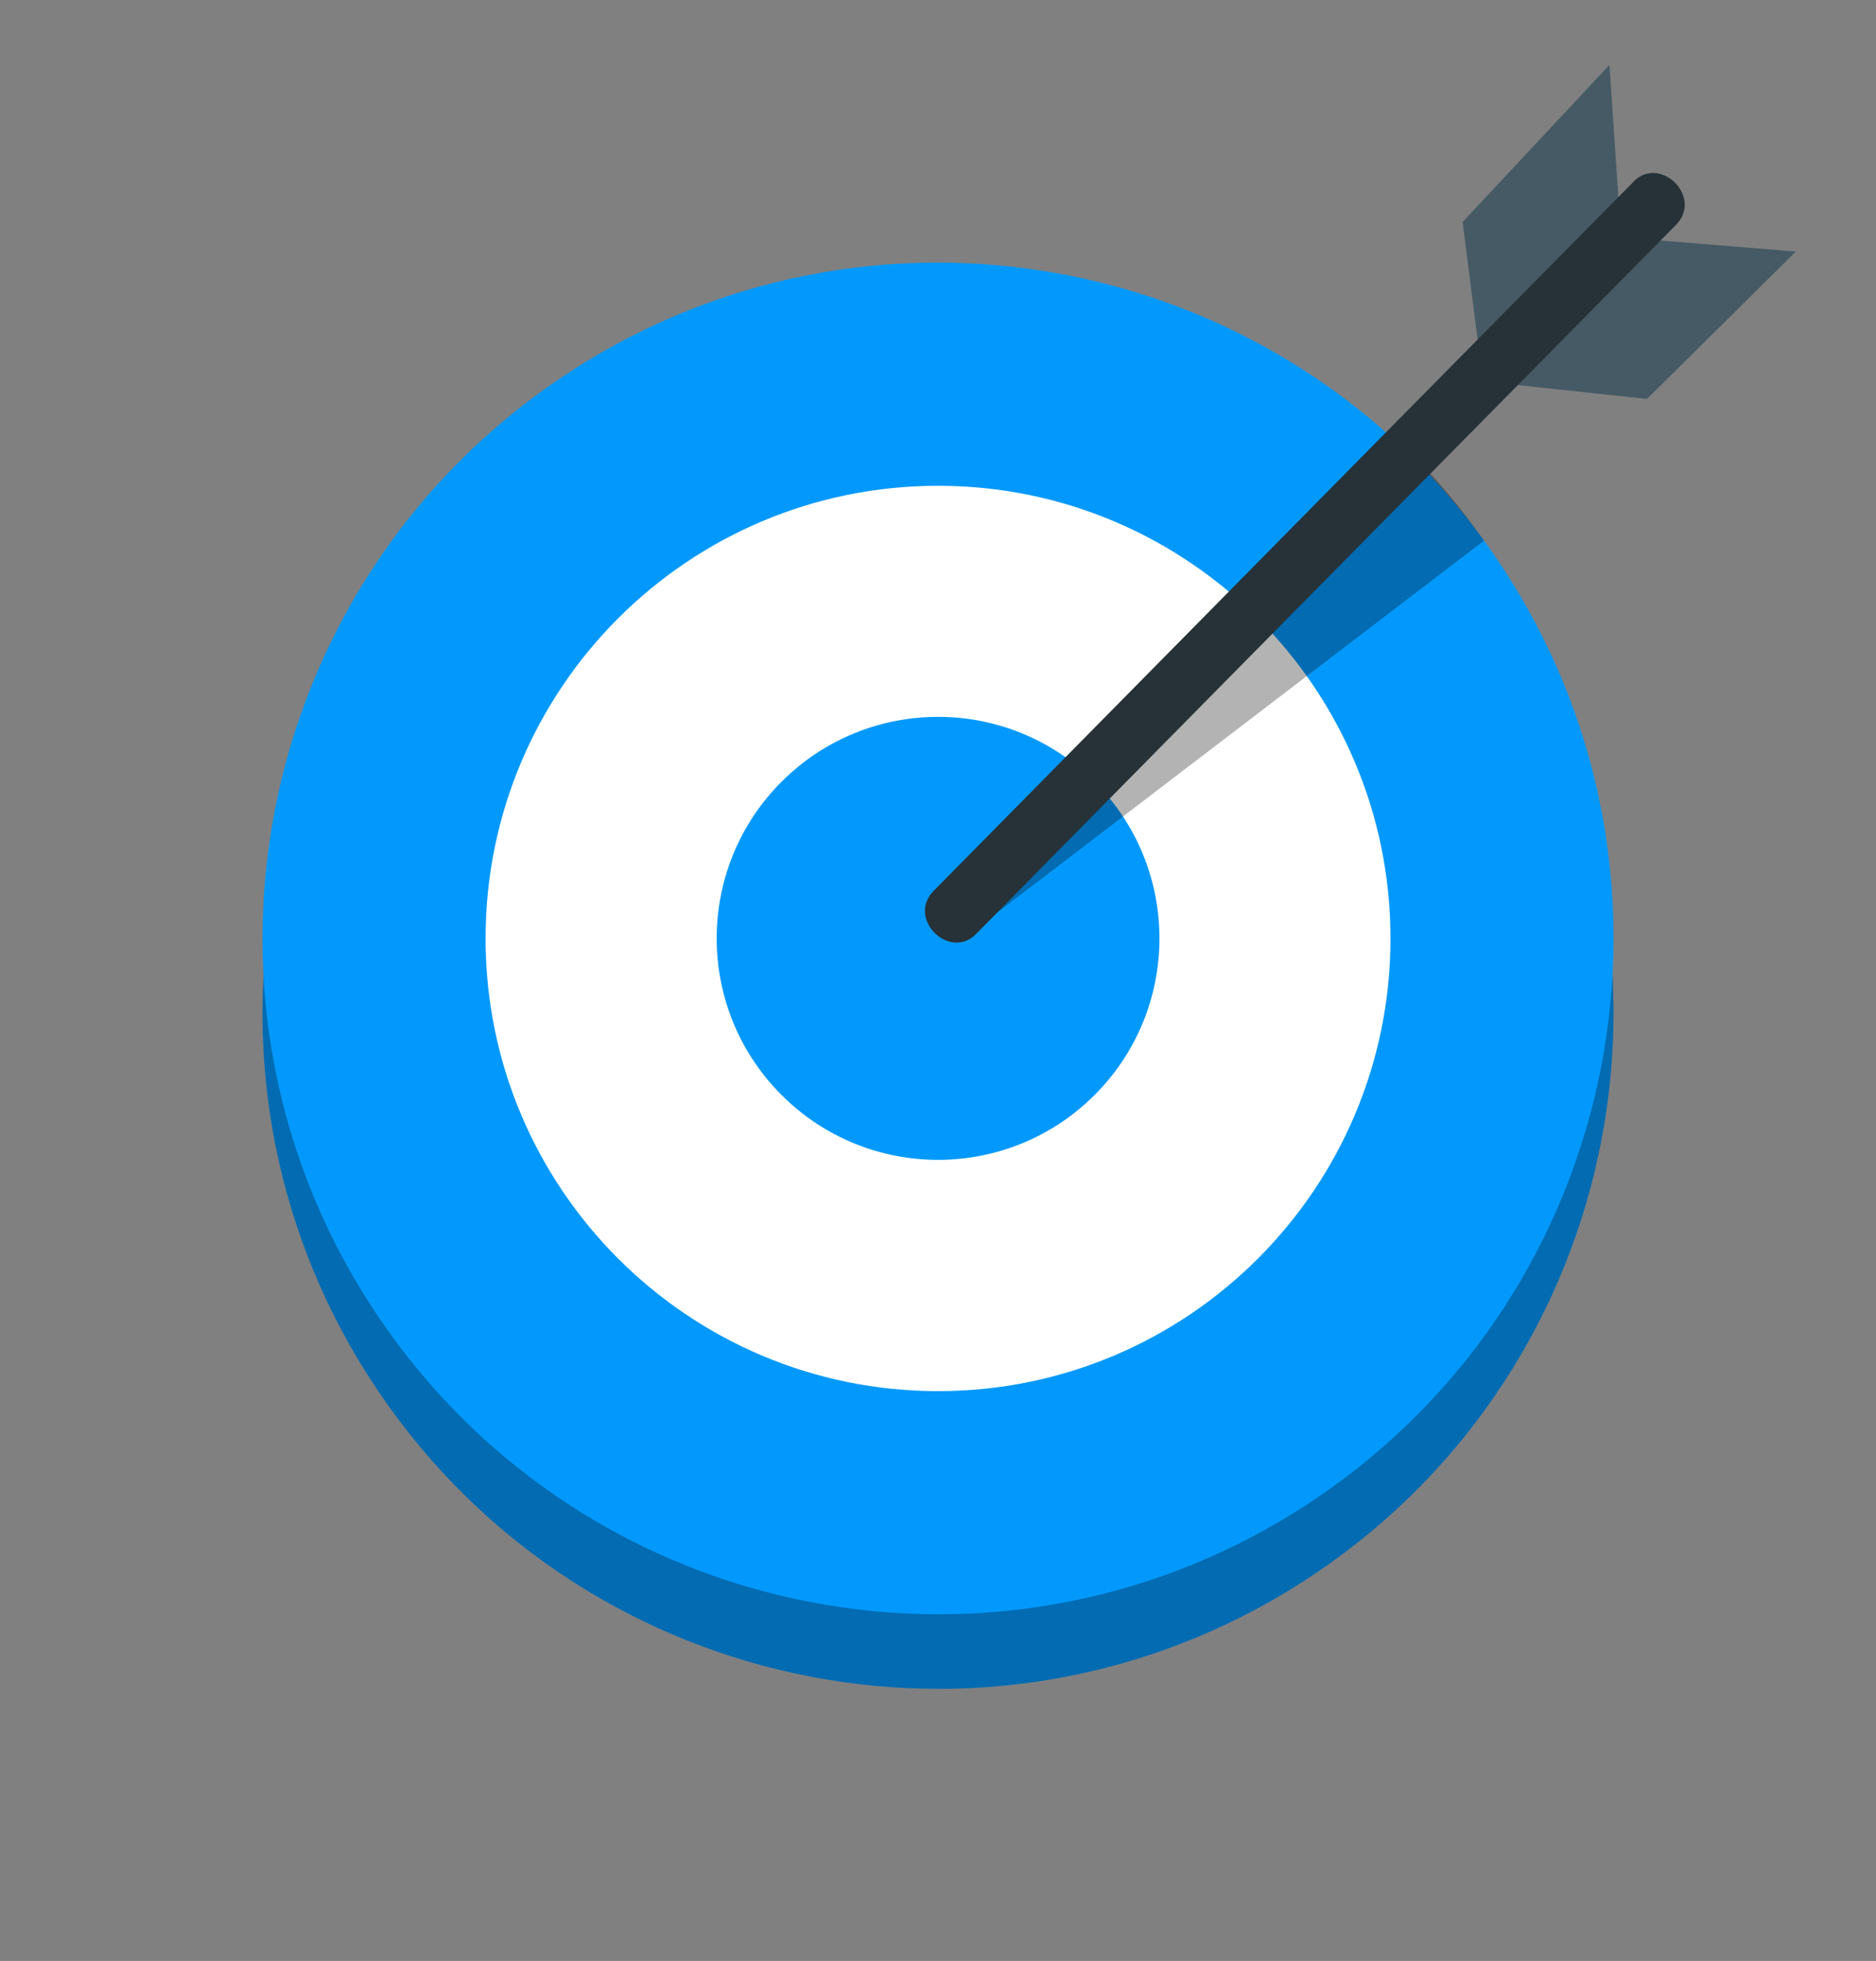 <svg width="67" height="70" viewBox="0 0 67 70" fill="none" xmlns="http://www.w3.org/2000/svg">
<rect x="0" y="0" width="67" height="70" fill="#808080" stroke="none"/>
<path d="M47.025 56.135C58.057 48.666 60.946 33.668 53.476 22.635C46.007 11.603 31.008 8.715 19.976 16.184C8.944 23.654 6.056 38.652 13.525 49.684C20.994 60.717 35.993 63.605 47.025 56.135Z" fill="#0399FC"/>
<path opacity="0.3" d="M47.025 56.135C58.057 48.666 60.946 33.668 53.476 22.635C46.007 11.603 31.008 8.715 19.976 16.184C8.944 23.654 6.056 38.652 13.525 49.684C20.994 60.717 35.993 63.605 47.025 56.135Z" fill="black"/>
<path d="M47.025 53.475C58.057 46.006 60.946 31.007 53.476 19.975C46.007 8.943 31.008 6.055 19.976 13.524C8.944 20.994 6.056 35.992 13.525 47.024C20.994 58.056 35.993 60.945 47.025 53.475Z" fill="#0399FC"/>
<path d="M33.501 49.659C42.425 49.659 49.66 42.425 49.66 33.5C49.66 24.576 42.425 17.341 33.501 17.341C24.576 17.341 17.342 24.576 17.342 33.5C17.342 42.425 24.576 49.659 33.501 49.659Z" fill="white"/>
<path d="M39.093 39.088C42.181 36 42.181 30.994 39.093 27.906C36.005 24.818 30.999 24.818 27.912 27.906C24.824 30.994 24.824 36 27.912 39.088C30.999 42.175 36.005 42.175 39.093 39.088Z" fill="#0399FC"/>
<path d="M52.893 13.071L52.236 7.925L57.48 2.317L57.855 7.873L52.893 13.071Z" fill="#455A64"/>
<path d="M64.136 8.98L58.823 8.547L53.498 13.671L58.823 14.241L64.136 8.98Z" fill="#455A64"/>
<path opacity="0.3" d="M34.557 33.385L52.998 19.301C52.305 18.302 51.535 17.36 50.693 16.483L34.557 32.129V33.385Z" fill="black"/>
<path d="M58.333 6.496L49.856 15.071L36.434 28.671L33.345 31.8C32.365 32.792 33.922 34.319 34.872 33.328L43.338 24.752L56.771 11.152L59.86 8.023C60.834 7.032 59.284 5.505 58.327 6.496H58.333Z" fill="#263238"/>
</svg>

